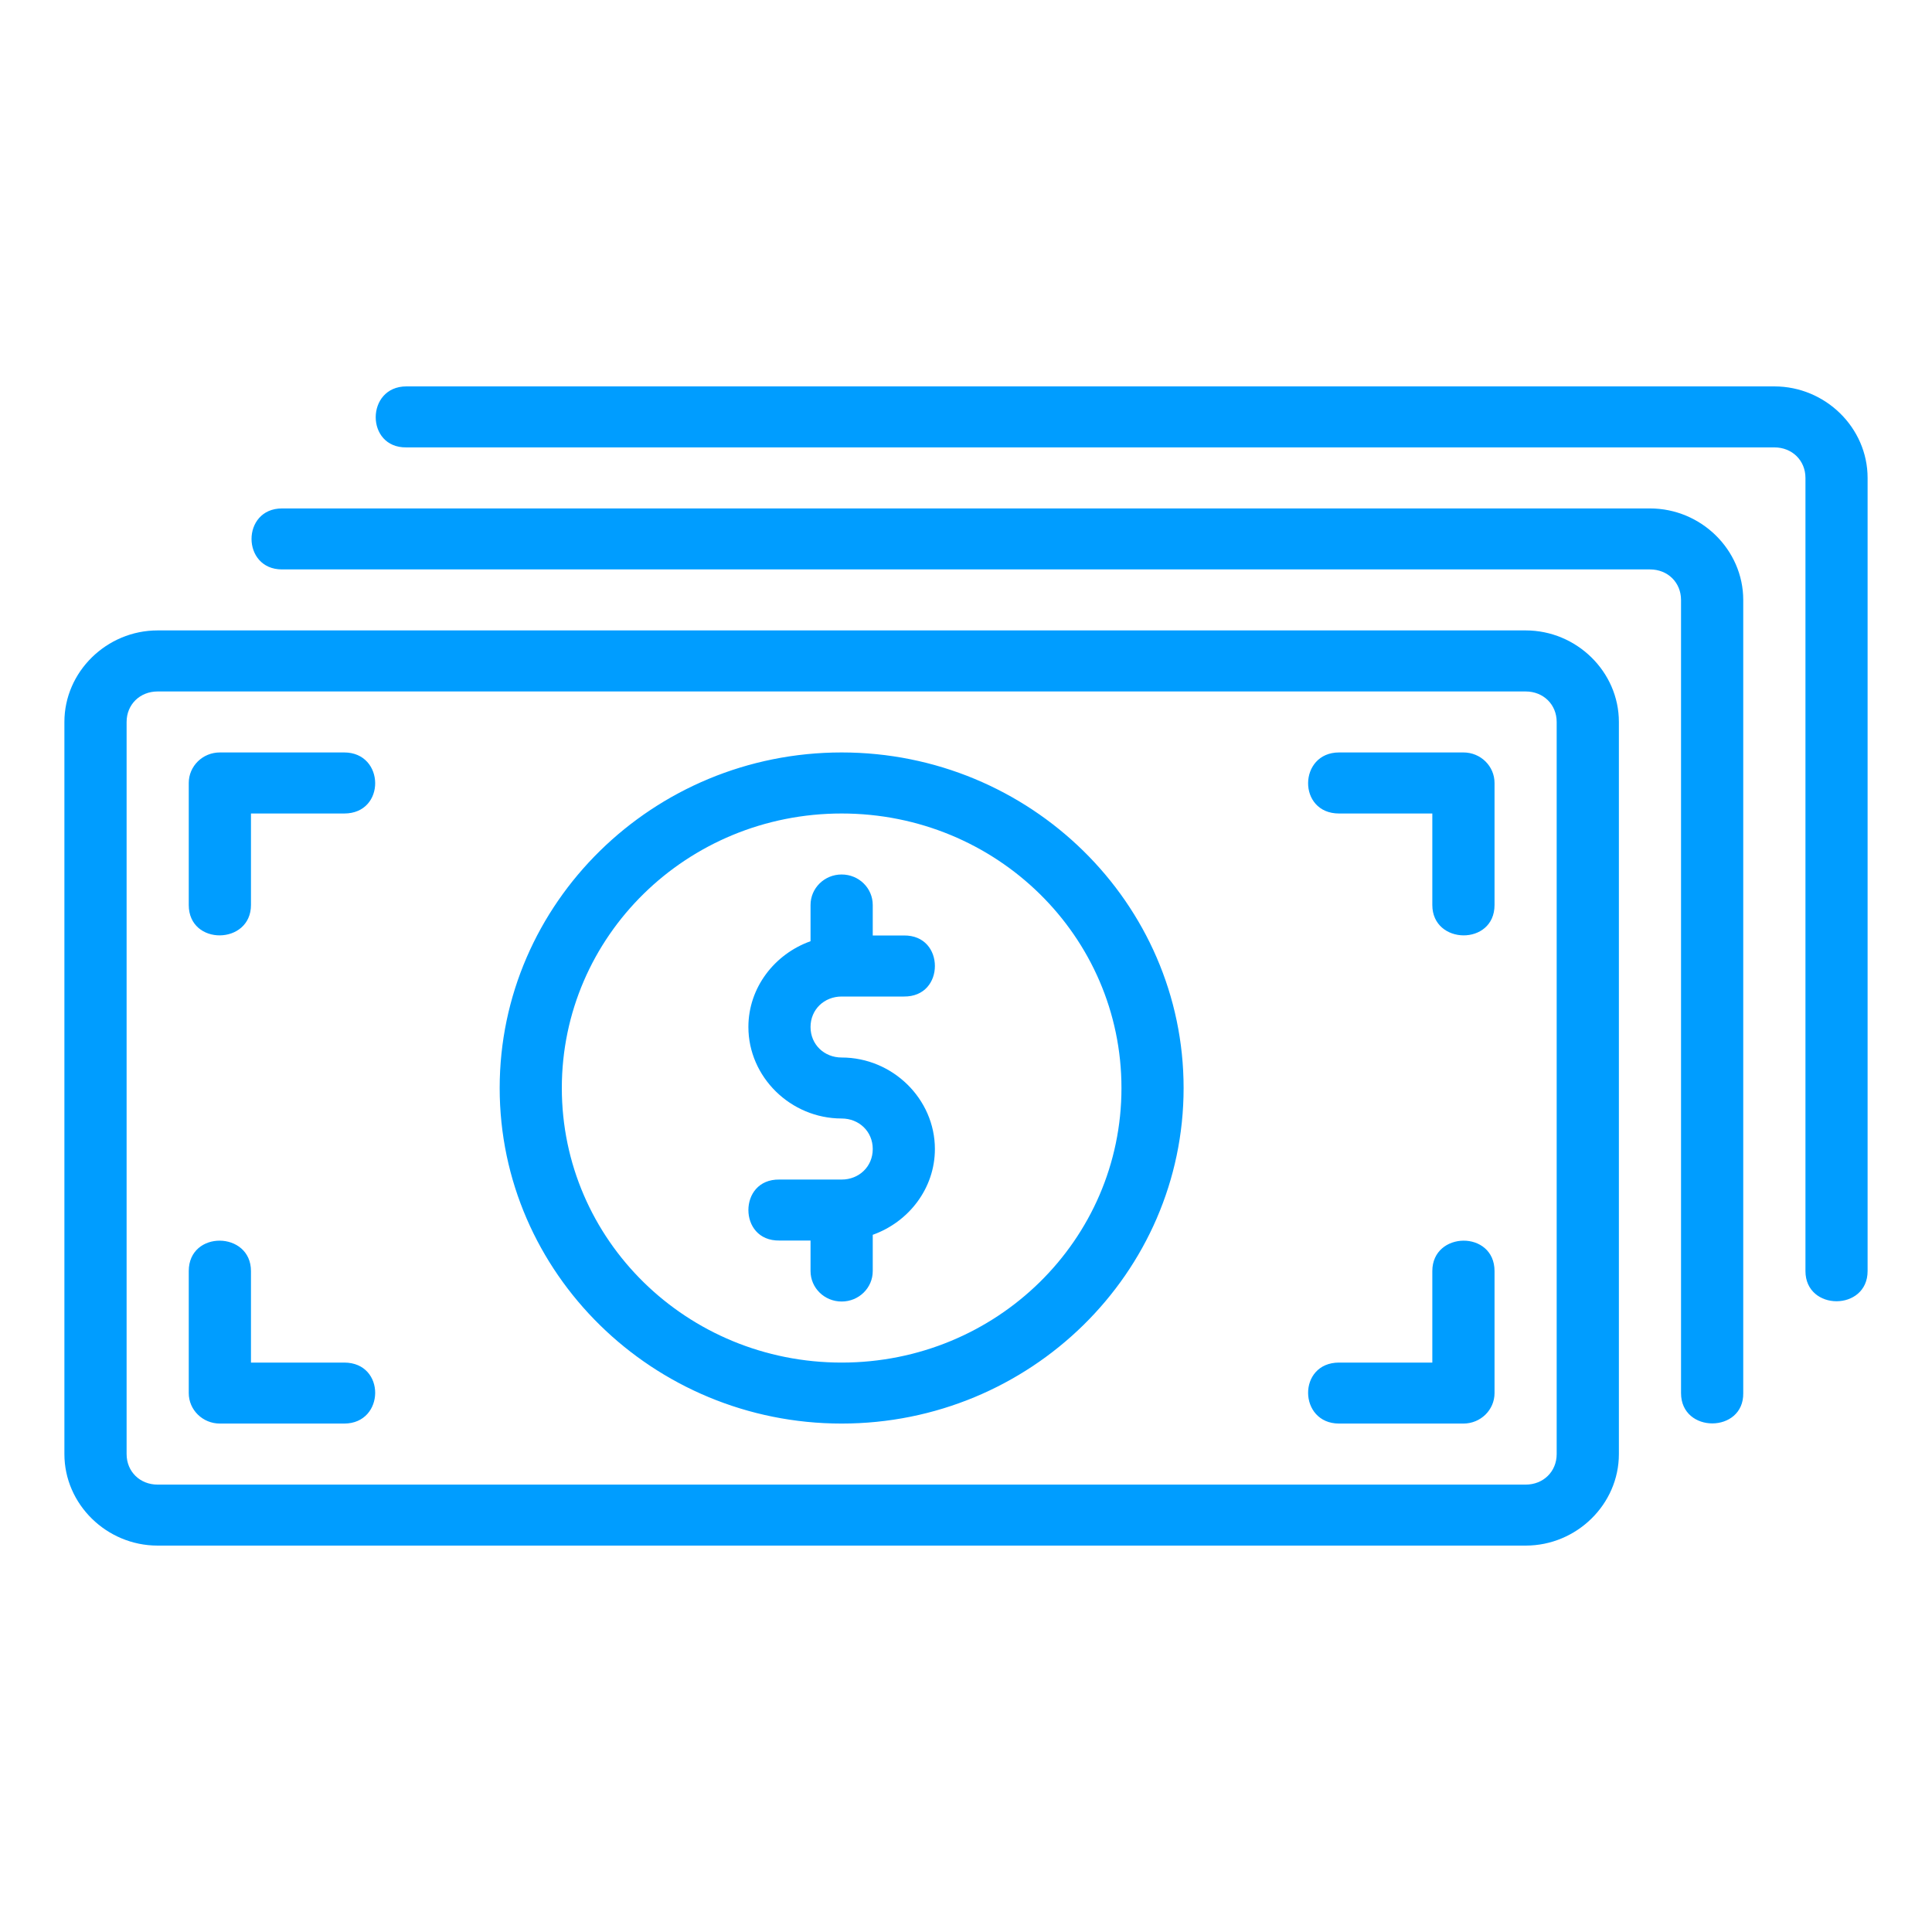 <svg width="30" height="30" viewBox="0 0 30 30" fill="none" xmlns="http://www.w3.org/2000/svg">
<path d="M6.31 6C5.678 6 5.673 6.957 6.31 6.947H27.552C27.828 6.947 28.035 7.15 28.035 7.421V19.737C28.035 20.362 29 20.362 29 19.737V7.421C29 6.642 28.345 6 27.552 6H6.31ZM4.379 7.895C3.748 7.895 3.748 8.842 4.379 8.842H25.621C25.897 8.842 26.103 9.045 26.103 9.316V21.632C26.103 22.262 27.079 22.257 27.069 21.632V9.316C27.069 8.537 26.414 7.895 25.621 7.895H4.379ZM2.448 9.789C1.655 9.789 1 10.432 1 11.21V22.579C1 23.358 1.655 24 2.448 24H23.69C24.483 24 25.138 23.358 25.138 22.579V11.21C25.138 10.432 24.483 9.789 23.69 9.789H2.448ZM2.448 10.737H23.69C23.966 10.737 24.172 10.94 24.172 11.21V22.579C24.172 22.85 23.966 23.053 23.69 23.053H2.448C2.172 23.053 1.966 22.85 1.966 22.579V11.21C1.966 10.94 2.172 10.737 2.448 10.737ZM3.414 11.684C3.147 11.684 2.931 11.896 2.931 12.158V14.053C2.931 14.689 3.897 14.674 3.897 14.053V12.632H5.345C5.994 12.632 5.978 11.684 5.345 11.684H3.414ZM13.069 11.684C10.142 11.684 7.759 14.022 7.759 16.895C7.759 19.767 10.142 22.105 13.069 22.105C15.996 22.105 18.379 19.767 18.379 16.895C18.379 14.022 15.996 11.684 13.069 11.684ZM20.793 11.684C20.16 11.684 20.144 12.632 20.793 12.632H22.241V14.053C22.241 14.674 23.207 14.689 23.207 14.053V12.158C23.207 11.896 22.991 11.684 22.724 11.684H20.793ZM13.069 12.632C15.473 12.632 17.414 14.536 17.414 16.895C17.414 19.254 15.473 21.158 13.069 21.158C10.665 21.158 8.724 19.254 8.724 16.895C8.724 14.536 10.665 12.632 13.069 12.632ZM13.069 13.579C12.802 13.579 12.586 13.79 12.586 14.053V14.615C12.028 14.814 11.621 15.335 11.621 15.947C11.621 16.724 12.277 17.368 13.069 17.368C13.339 17.368 13.552 17.569 13.552 17.842C13.552 18.115 13.339 18.316 13.069 18.316H12.103C11.777 18.311 11.621 18.551 11.621 18.79C11.621 19.028 11.777 19.268 12.103 19.263H12.586V19.737C12.586 19.999 12.802 20.21 13.069 20.21C13.336 20.21 13.552 19.999 13.552 19.737V19.174C14.11 18.975 14.517 18.454 14.517 17.842C14.517 17.065 13.861 16.421 13.069 16.421C12.799 16.421 12.586 16.22 12.586 15.947C12.586 15.675 12.799 15.474 13.069 15.474H14.034C14.361 15.478 14.517 15.239 14.517 15C14.517 14.761 14.361 14.522 14.034 14.526H13.552V14.053C13.552 13.79 13.336 13.579 13.069 13.579ZM3.414 19.265C3.172 19.263 2.931 19.419 2.931 19.737V21.632C2.931 21.893 3.147 22.105 3.414 22.105H5.345C5.978 22.105 5.994 21.158 5.345 21.158H3.897V19.737C3.897 19.426 3.655 19.267 3.414 19.265ZM22.724 19.265C22.483 19.267 22.241 19.426 22.241 19.737V21.158H20.793C20.144 21.158 20.16 22.105 20.793 22.105H22.724C22.991 22.105 23.207 21.893 23.207 21.632V19.737C23.207 19.419 22.965 19.263 22.724 19.265Z" fill="#009DFF"/>
</svg>
